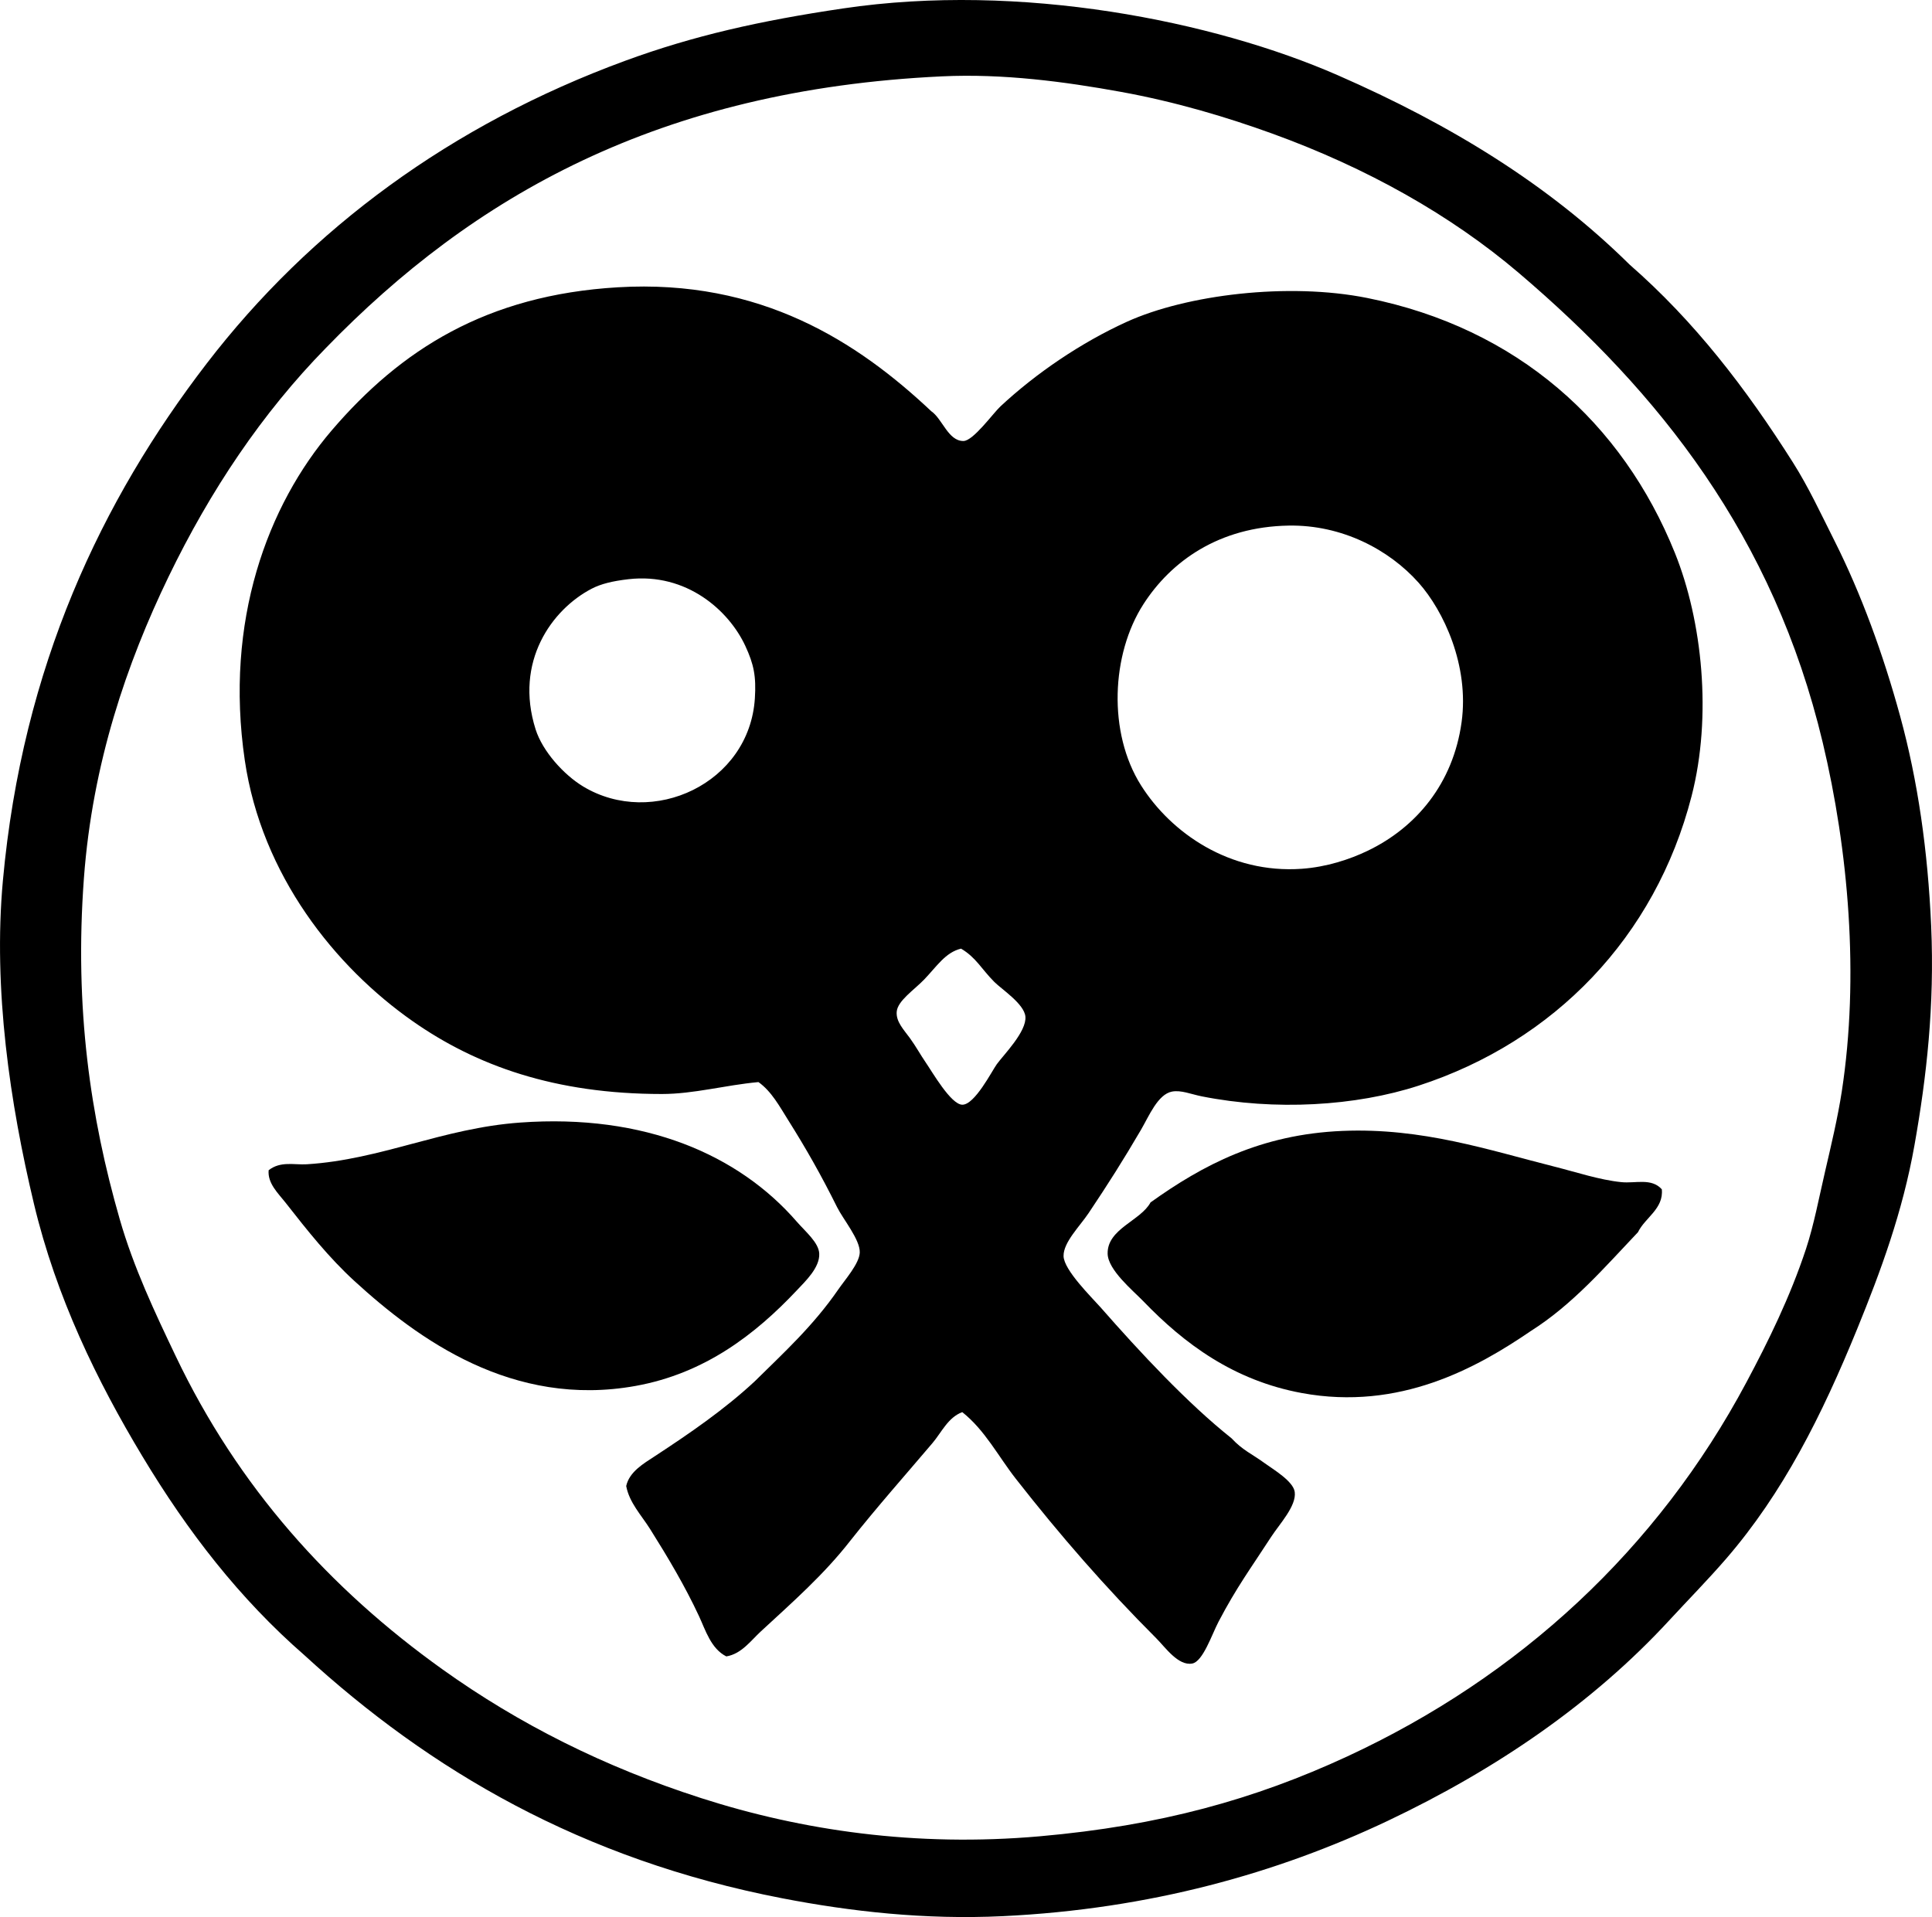 <?xml version="1.0" encoding="iso-8859-1"?>
<!-- Generator: Adobe Illustrator 19.2.0, SVG Export Plug-In . SVG Version: 6.00 Build 0)  -->
<svg version="1.1" xmlns="http://www.w3.org/2000/svg" xmlns:xlink="http://www.w3.org/1999/xlink" x="0px" y="0px"
	 viewBox="0 0 81.007 80.393" style="enable-background:new 0 0 81.007 80.393;" xml:space="preserve">
<g id="veg_x5F_saatzucht_x5F_zierpflanzen">
	<path style="fill-rule:evenodd;clip-rule:evenodd;" d="M68.329,11.097c2.721,2.378,4.873,5.18,6.846,8.295
		c0.655,1.034,1.174,2.154,1.749,3.298c1.11,2.209,2.031,4.725,2.748,7.346c0.743,2.715,1.16,5.639,1.3,8.795
		c0.147,3.352-0.193,6.336-0.7,9.194c-0.496,2.8-1.419,5.294-2.398,7.695c-1.492,3.658-3.116,6.889-5.497,9.645
		c-0.768,0.888-1.591,1.723-2.398,2.598c-3.19,3.458-7.219,6.226-11.792,8.396c-4.626,2.193-9.968,3.701-16.141,3.997
		c-3.273,0.157-6.376-0.195-9.245-0.749c-8.43-1.629-14.784-5.377-20.037-10.194c-2.718-2.369-4.887-5.17-6.796-8.345
		c-1.894-3.148-3.61-6.66-4.547-10.594c-0.998-4.185-1.716-8.986-1.3-13.541c0.82-8.996,4.155-15.973,8.545-21.688
		C13.011,9.587,18.928,5.226,26.204,2.552c2.884-1.059,5.669-1.683,9.144-2.198c7.442-1.105,15.546,0.528,20.737,2.798
		C60.84,5.231,64.944,7.754,68.329,11.097z M7.066,24.189c-1.743,3.608-3.19,7.808-3.548,12.642
		c-0.402,5.455,0.273,10.024,1.5,14.291c0.587,2.044,1.48,3.925,2.349,5.747c2.616,5.488,6.451,9.754,11.192,13.142
		c3.195,2.283,6.762,4.084,10.844,5.396c4.221,1.357,8.99,2.058,14.191,1.6c5.048-0.444,9.014-1.551,12.893-3.348
		c7.226-3.349,13.008-8.694,16.739-15.691c0.918-1.721,1.829-3.57,2.499-5.597c0.33-1,0.546-2.154,0.8-3.247
		c0.257-1.11,0.528-2.241,0.699-3.349c0.744-4.838,0.277-10.125-0.8-14.641c-2.062-8.648-6.849-14.67-12.742-19.688
		C60.836,9.024,57.311,7.039,53.338,5.6c-1.905-0.69-4.051-1.332-6.347-1.749c-2.335-0.424-4.929-0.771-7.495-0.649
		c-11.874,0.56-19.674,5.039-25.834,11.393C10.99,17.325,8.816,20.571,7.066,24.189z"/>
	<path style="fill-rule:evenodd;clip-rule:evenodd;" d="M40.346,59.219c-0.597,0.223-0.869,0.851-1.249,1.299
		c-1.123,1.324-2.334,2.689-3.448,4.098c-1.103,1.416-2.418,2.571-3.747,3.798c-0.423,0.39-0.813,0.946-1.449,1.049
		c-0.644-0.325-0.871-1.101-1.149-1.698c-0.586-1.257-1.303-2.462-2.049-3.648c-0.365-0.579-0.869-1.102-0.999-1.799
		c0.132-0.602,0.737-0.946,1.198-1.249c1.471-0.964,2.93-1.965,4.198-3.148c1.208-1.193,2.444-2.318,3.498-3.848
		c0.284-0.413,0.884-1.087,0.899-1.549c0.017-0.537-0.698-1.393-0.95-1.899c-0.673-1.354-1.296-2.449-2.049-3.648
		c-0.364-0.58-0.701-1.21-1.249-1.599c-1.417,0.132-2.705,0.499-4.048,0.5c-4.492,0-7.791-1.192-10.443-3.049
		c-3.267-2.286-6.338-6.129-7.046-10.943c-0.858-5.838,0.954-10.695,3.648-13.841c2.883-3.367,6.476-5.67,11.992-5.997
		c5.99-0.355,10.054,2.288,13.143,5.197c0.464,0.316,0.71,1.254,1.349,1.249c0.411-0.003,1.242-1.163,1.549-1.449
		c1.499-1.398,3.39-2.68,5.297-3.548c2.496-1.136,6.769-1.667,10.094-0.999c6.284,1.262,10.697,5.239,12.892,10.693
		c1.151,2.859,1.56,6.849,0.699,10.193c-1.521,5.92-5.771,10.297-11.442,12.143c-2.647,0.862-6.027,1.06-9.095,0.45
		c-0.448-0.089-0.869-0.272-1.249-0.2c-0.594,0.112-0.966,1.029-1.299,1.6c-0.756,1.291-1.371,2.261-2.199,3.498
		c-0.367,0.548-1.059,1.224-1.049,1.799c0.01,0.589,1.197,1.748,1.549,2.148c1.662,1.895,3.646,4.025,5.496,5.496
		c0.46,0.499,0.855,0.653,1.399,1.05c0.349,0.254,1.188,0.747,1.249,1.199c0.079,0.589-0.638,1.341-0.999,1.899
		c-0.824,1.273-1.436,2.091-2.198,3.547c-0.277,0.529-0.651,1.665-1.1,1.749c-0.587,0.11-1.134-0.684-1.499-1.049
		c-2.143-2.143-4.042-4.327-5.896-6.696C41.855,61.072,41.3,59.973,40.346,59.219z M47.942,25.339
		c-1.348,2.095-1.497,5.383-0.1,7.596c1.258,1.993,3.72,3.715,6.745,3.498c1.034-0.074,1.998-0.391,2.748-0.75
		c2.044-0.979,3.592-2.823,3.948-5.396c0.329-2.381-0.759-4.678-1.799-5.847c-1.243-1.396-3.219-2.435-5.446-2.399
		C51.105,22.089,49.097,23.543,47.942,25.339z M24.806,24.689c-1.67,0.871-3.247,3.062-2.349,5.896
		c0.291,0.92,1.18,1.905,1.998,2.399c2.904,1.746,6.967-0.127,7.196-3.697c0.059-0.928-0.044-1.431-0.4-2.199
		c-0.688-1.484-2.462-3.078-4.896-2.799C25.684,24.366,25.195,24.486,24.806,24.689z M38.747,41.08
		c-0.422,0.437-1.113,0.891-1.149,1.349c-0.033,0.419,0.298,0.753,0.55,1.1c0.258,0.356,0.458,0.722,0.649,0.999
		c0.297,0.431,1.071,1.788,1.549,1.799c0.522,0.012,1.246-1.419,1.449-1.699c0.286-0.394,1.259-1.369,1.199-1.998
		c-0.05-0.53-0.986-1.137-1.3-1.449c-0.545-0.546-0.769-1.029-1.398-1.399C39.64,39.938,39.272,40.535,38.747,41.08z"/>
	<path style="fill-rule:evenodd;clip-rule:evenodd;" d="M11.264,49.075c0.499-0.392,1.067-0.218,1.599-0.25
		c3.128-0.195,5.681-1.514,8.944-1.749c5.237-0.379,9.172,1.36,11.593,4.147c0.379,0.436,0.929,0.885,0.95,1.349
		c0.027,0.588-0.584,1.161-0.95,1.55c-1.721,1.826-3.839,3.472-6.745,3.997c-5.168,0.934-9.136-1.965-11.793-4.397
		c-1.069-0.979-1.976-2.118-2.898-3.298C11.666,50.045,11.214,49.624,11.264,49.075z"/>
	<path style="fill-rule:evenodd;clip-rule:evenodd;" d="M69.678,49.874c0.083,0.818-0.706,1.191-0.999,1.799
		c-1.404,1.478-2.732,3.03-4.497,4.147c-2.255,1.541-5.5,3.353-9.595,2.599c-2.853-0.525-4.926-2.062-6.646-3.848
		c-0.433-0.449-1.487-1.312-1.499-1.999c-0.018-1.044,1.387-1.377,1.799-2.148c2.18-1.558,4.605-2.854,8.045-2.998
		c3.355-0.141,6.152,0.808,8.895,1.499c0.91,0.229,1.881,0.555,2.799,0.649C68.577,49.636,69.24,49.388,69.678,49.874z"/>
</g>
<g id="Layer_1">
</g>
</svg>
